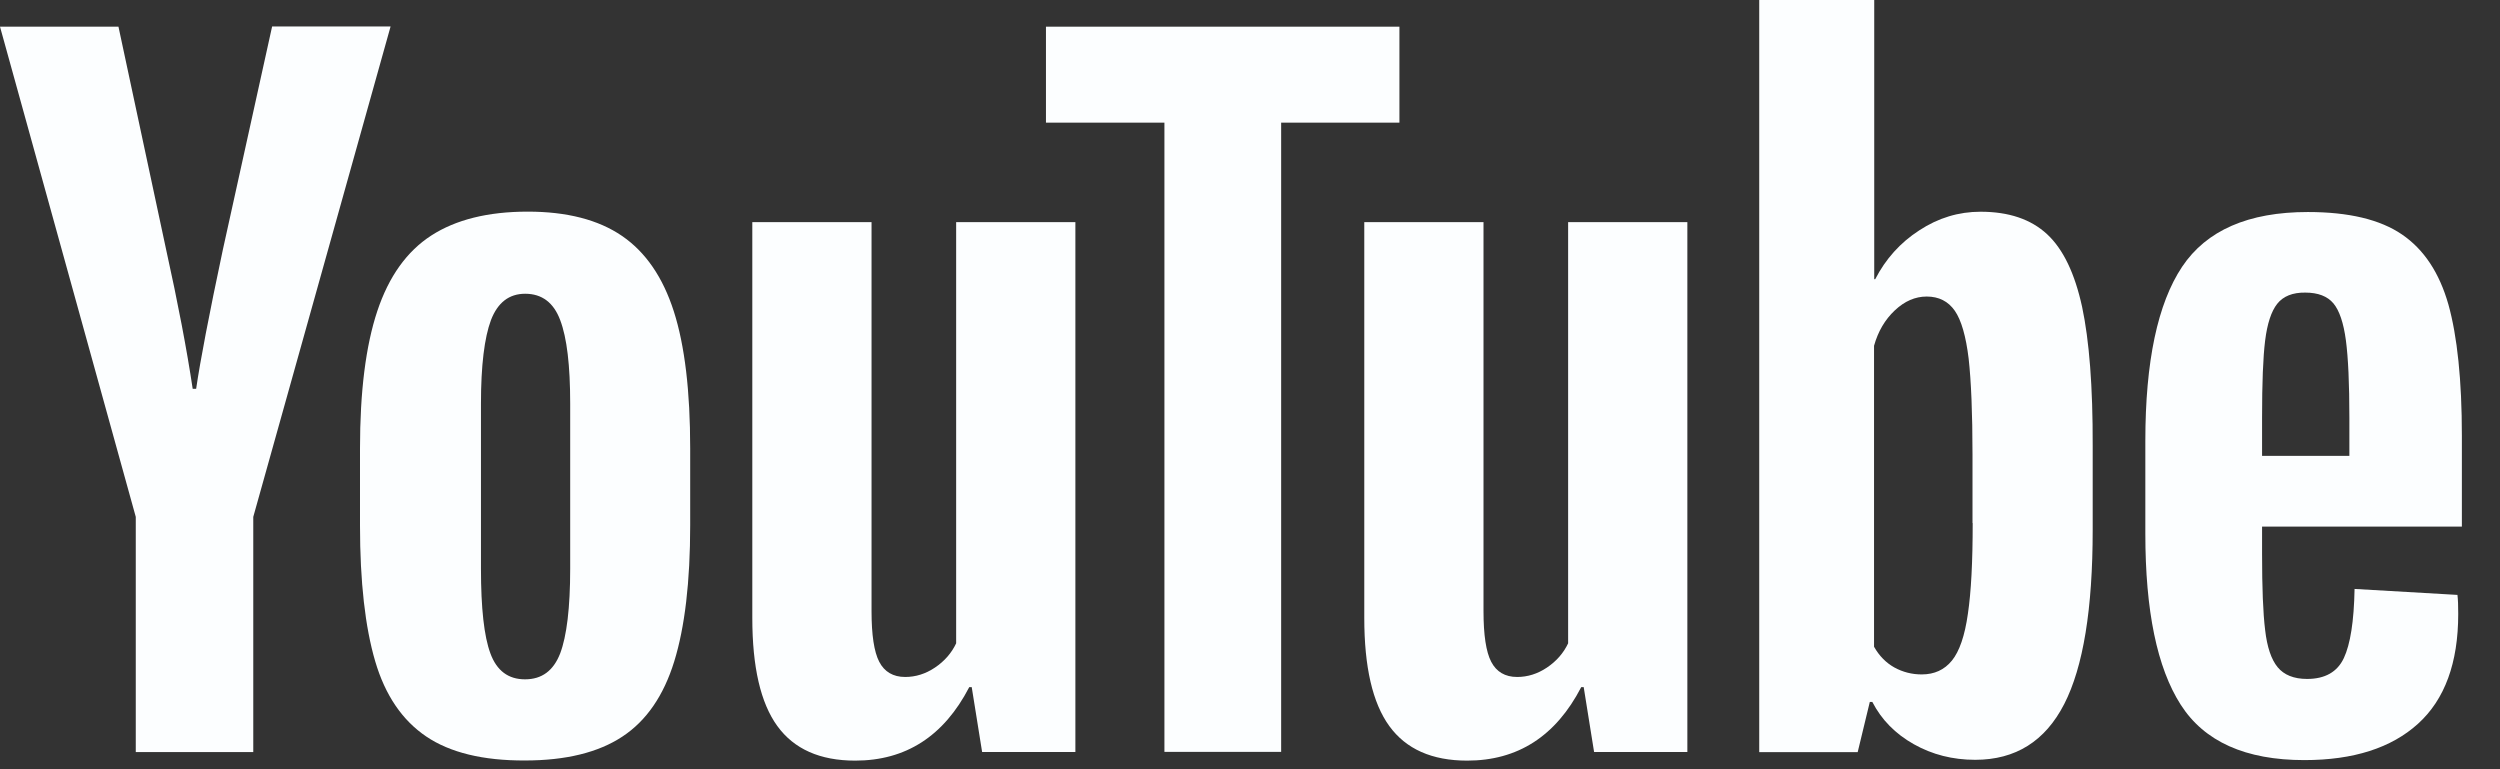 <svg width="52" height="16" viewBox="0 0 52 16" fill="none" xmlns="http://www.w3.org/2000/svg">
<rect x="0" y="0" width="52" height="16" fill="#333333" stroke="none"/>
<path d="M8.864 15.318C8.368 14.982 8.012 14.462 7.804 13.754C7.596 13.046 7.488 12.106 7.488 10.93V9.33C7.488 8.142 7.608 7.19 7.848 6.47C8.088 5.75 8.464 5.226 8.972 4.898C9.48 4.57 10.148 4.402 10.976 4.402C11.792 4.402 12.444 4.57 12.936 4.906C13.428 5.242 13.788 5.766 14.016 6.478C14.244 7.19 14.356 8.142 14.356 9.326V10.926C14.356 12.102 14.244 13.046 14.024 13.758C13.804 14.47 13.444 14.994 12.944 15.322C12.448 15.65 11.772 15.818 10.92 15.818C10.048 15.822 9.36 15.654 8.864 15.318ZM11.652 13.59C11.788 13.23 11.86 12.642 11.86 11.83V8.394C11.86 7.602 11.792 7.026 11.652 6.658C11.516 6.294 11.272 6.11 10.924 6.11C10.588 6.11 10.352 6.294 10.212 6.658C10.076 7.022 10.004 7.602 10.004 8.394V11.83C10.004 12.646 10.068 13.234 10.2 13.59C10.332 13.95 10.572 14.13 10.92 14.13C11.272 14.13 11.512 13.95 11.652 13.59Z" fill="#FCFEFF"/>
<path d="M47.051 10.958V11.514C47.051 12.222 47.071 12.75 47.115 13.106C47.155 13.458 47.243 13.718 47.375 13.878C47.507 14.038 47.711 14.122 47.987 14.122C48.359 14.122 48.615 13.978 48.751 13.69C48.887 13.402 48.963 12.922 48.975 12.25L51.115 12.374C51.127 12.47 51.131 12.602 51.131 12.77C51.131 13.79 50.851 14.55 50.295 15.054C49.739 15.558 48.951 15.81 47.931 15.81C46.707 15.81 45.851 15.426 45.359 14.658C44.867 13.89 44.623 12.706 44.623 11.098V9.174C44.623 7.518 44.879 6.314 45.387 5.55C45.895 4.79 46.767 4.41 48.003 4.41C48.855 4.41 49.507 4.566 49.963 4.878C50.419 5.19 50.739 5.674 50.927 6.334C51.111 6.994 51.207 7.906 51.207 9.066V10.954H47.051V10.958ZM47.367 6.318C47.243 6.474 47.159 6.73 47.115 7.082C47.071 7.434 47.051 7.974 47.051 8.69V9.482H48.867V8.69C48.867 7.982 48.843 7.446 48.795 7.082C48.747 6.718 48.659 6.458 48.535 6.31C48.411 6.162 48.215 6.086 47.951 6.086C47.687 6.082 47.491 6.162 47.367 6.318Z" fill="#FCFEFF"/>
<path d="M2.824 10.751L0 0.555H2.464L3.452 5.175C3.704 6.315 3.888 7.283 4.008 8.087H4.08C4.164 7.511 4.348 6.547 4.636 5.191L5.66 0.551H8.124L5.268 10.751V15.643H2.824V10.751Z" fill="#FCFEFF"/>
<path d="M22.368 4.621V15.641H20.428L20.212 14.293H20.16C19.632 15.313 18.84 15.821 17.788 15.821C17.056 15.821 16.516 15.581 16.168 15.101C15.82 14.621 15.648 13.873 15.648 12.853V4.621H18.128V12.713C18.128 13.205 18.18 13.557 18.288 13.765C18.396 13.973 18.576 14.081 18.828 14.081C19.044 14.081 19.252 14.017 19.448 13.885C19.644 13.753 19.792 13.585 19.888 13.381V4.621H22.368Z" fill="#FCFEFF"/>
<path d="M35.097 4.621V15.641H33.157L32.941 14.293H32.889C32.361 15.313 31.569 15.821 30.517 15.821C29.785 15.821 29.245 15.581 28.897 15.101C28.549 14.621 28.377 13.873 28.377 12.853V4.621H30.857V12.713C30.857 13.205 30.909 13.557 31.017 13.765C31.125 13.973 31.305 14.081 31.557 14.081C31.773 14.081 31.981 14.017 32.177 13.885C32.373 13.753 32.521 13.585 32.617 13.381V4.621H35.097Z" fill="#FCFEFF"/>
<path d="M29.112 2.551H26.648V15.639H24.22V2.551H21.756V0.555H29.108V2.551H29.112Z" fill="#FCFEFF"/>
<path d="M43.308 6.384C43.156 5.688 42.916 5.184 42.58 4.872C42.244 4.56 41.784 4.404 41.196 4.404C40.74 4.404 40.316 4.532 39.92 4.792C39.524 5.048 39.22 5.388 39.004 5.808H38.984V0H36.592V15.644H38.64L38.892 14.6H38.944C39.136 14.972 39.424 15.264 39.808 15.48C40.192 15.696 40.616 15.804 41.084 15.804C41.924 15.804 42.54 15.416 42.936 14.644C43.332 13.872 43.528 12.664 43.528 11.02V9.276C43.532 8.044 43.456 7.08 43.308 6.384ZM41.032 10.88C41.032 11.684 41 12.312 40.932 12.768C40.868 13.224 40.756 13.548 40.6 13.74C40.444 13.932 40.236 14.028 39.972 14.028C39.768 14.028 39.58 13.98 39.404 13.884C39.232 13.788 39.088 13.644 38.98 13.452V7.192C39.064 6.892 39.208 6.648 39.412 6.456C39.616 6.264 39.836 6.168 40.076 6.168C40.328 6.168 40.524 6.268 40.66 6.464C40.796 6.66 40.892 6.996 40.948 7.46C41 7.928 41.028 8.592 41.028 9.456V10.88H41.032Z" fill="#FCFEFF"/>
</svg>
